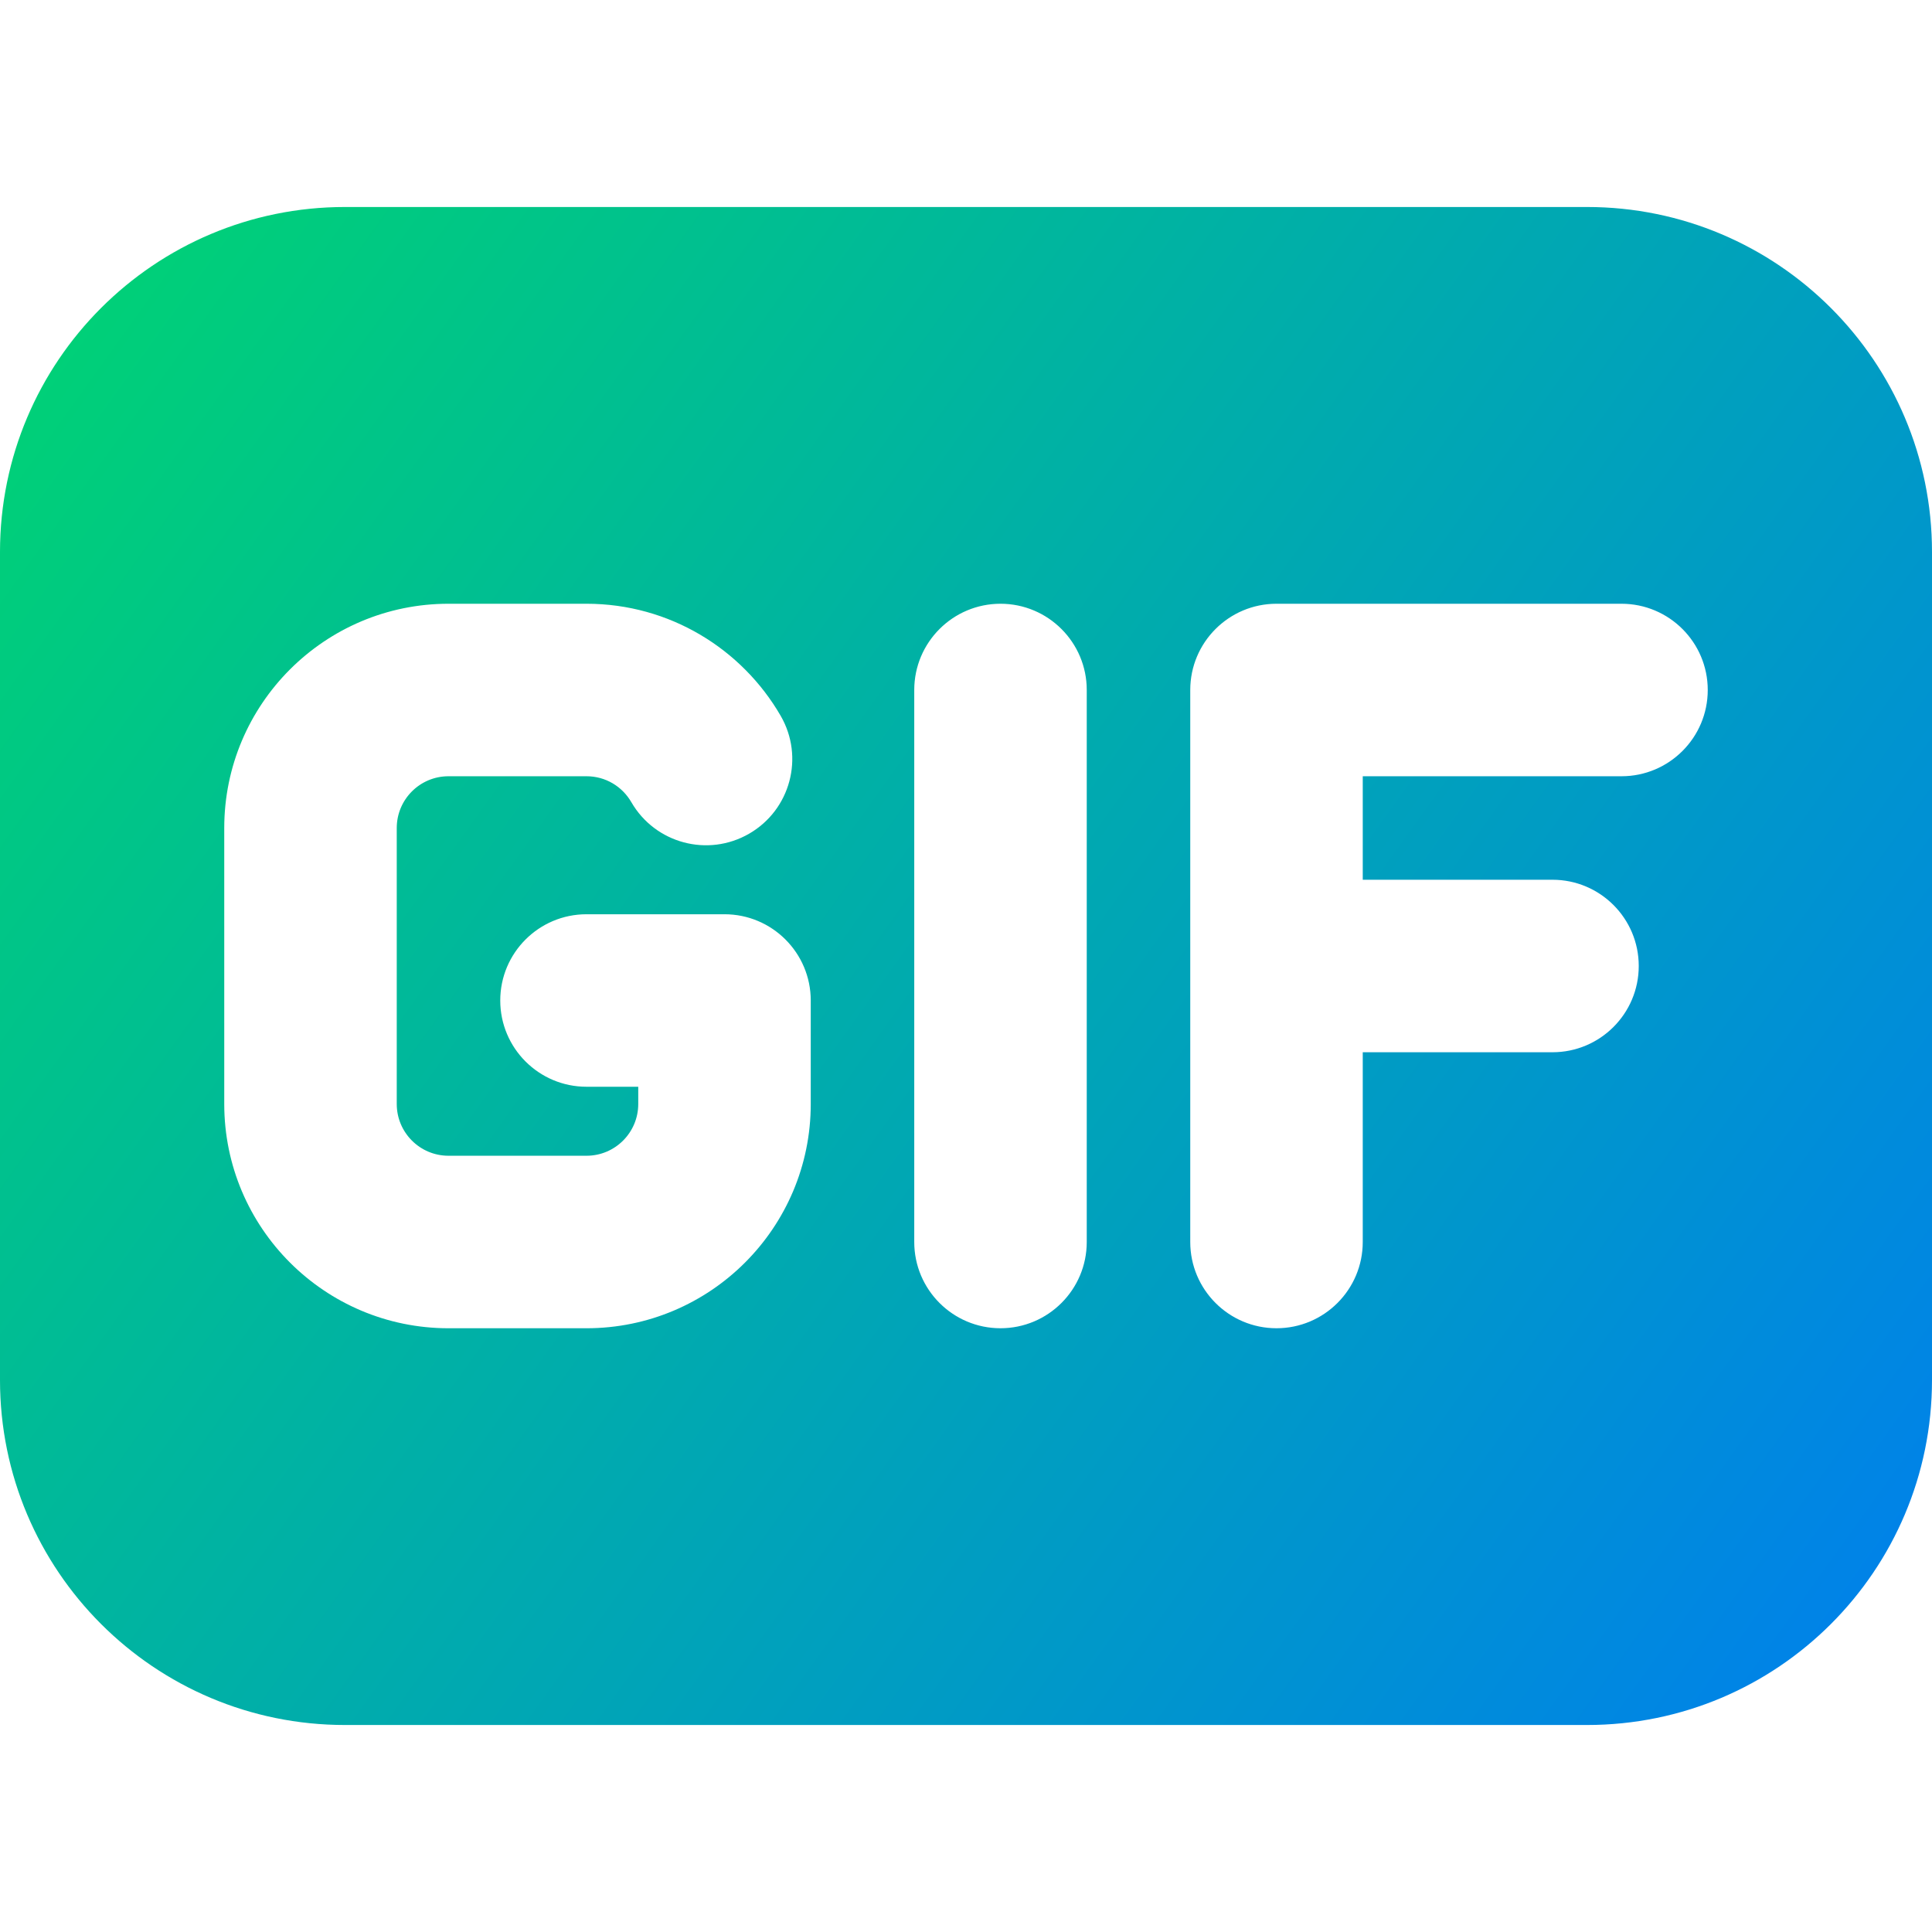 <svg xmlns="http://www.w3.org/2000/svg" fill="none" viewBox="0 0 14 14" id="Gif-Format--Streamline-Core-Gradient">
  <desc>
    Gif Format Streamline Icon: https://streamlinehq.com
  </desc>
  <g id="Free Gradient/Interface Essential/gif-format">
    <path id="Subtract" fill="url(#paint0_linear_14402_7579)" fill-rule="evenodd" d="M11.5 1.5c1.381 0 2.5 1.119 2.5 2.5v6c0 1.381-1.119 2.5-2.5 2.5l-9 0c-1.381 0-2.5-1.119-2.5-2.5v-6c0-1.381 1.119-2.5 2.5-2.5h9Zm-9.875 4.5c0-.897.728-1.625 1.625-1.625h1c.602 0 1.127.328 1.407.812.173.299.071.681-.228.854s-.681.071-.854-.228c-.066-.114-.187-.188-.325-.188h-1c-.207 0-.375.168-.375.375v2c0 .207.168.375.375.375h1c.207 0 .375-.168.375-.375v-.125H4.25c-.345 0-.625-.28-.625-.625s.28-.625.625-.625h1c.345 0 .625.28.625.625v.75c0 .897-.728 1.625-1.625 1.625h-1c-.897 0-1.625-.728-1.625-1.625v-2Zm5.625-1.625c.345 0 .625.28.625.625v4c0 .345-.28.625-.625.625s-.625-.28-.625-.625v-4c0-.345.28-.625.625-.625Zm2 0c-.345 0-.625.28-.625.625v4c0 .345.28.625.625.625s.625-.28.625-.625v-1.375h1.375c.345 0 .625-.28.625-.625s-.28-.625-.625-.625H9.875v-.75h1.875c.345 0 .625-.28.625-.625s-.28-.625-.625-.625h-2.5Z" clip-rule="evenodd"></path>
  </g>
  <defs>
    <linearGradient id="paint0_linear_14402_7579" x1=".538" x2="14.42" y1="2.389" y2="12.347" gradientUnits="userSpaceOnUse">
      <stop stop-color="#00d078"></stop>
      <stop offset="1" stop-color="#007df0"></stop>
    </linearGradient>
  </defs>
</svg>